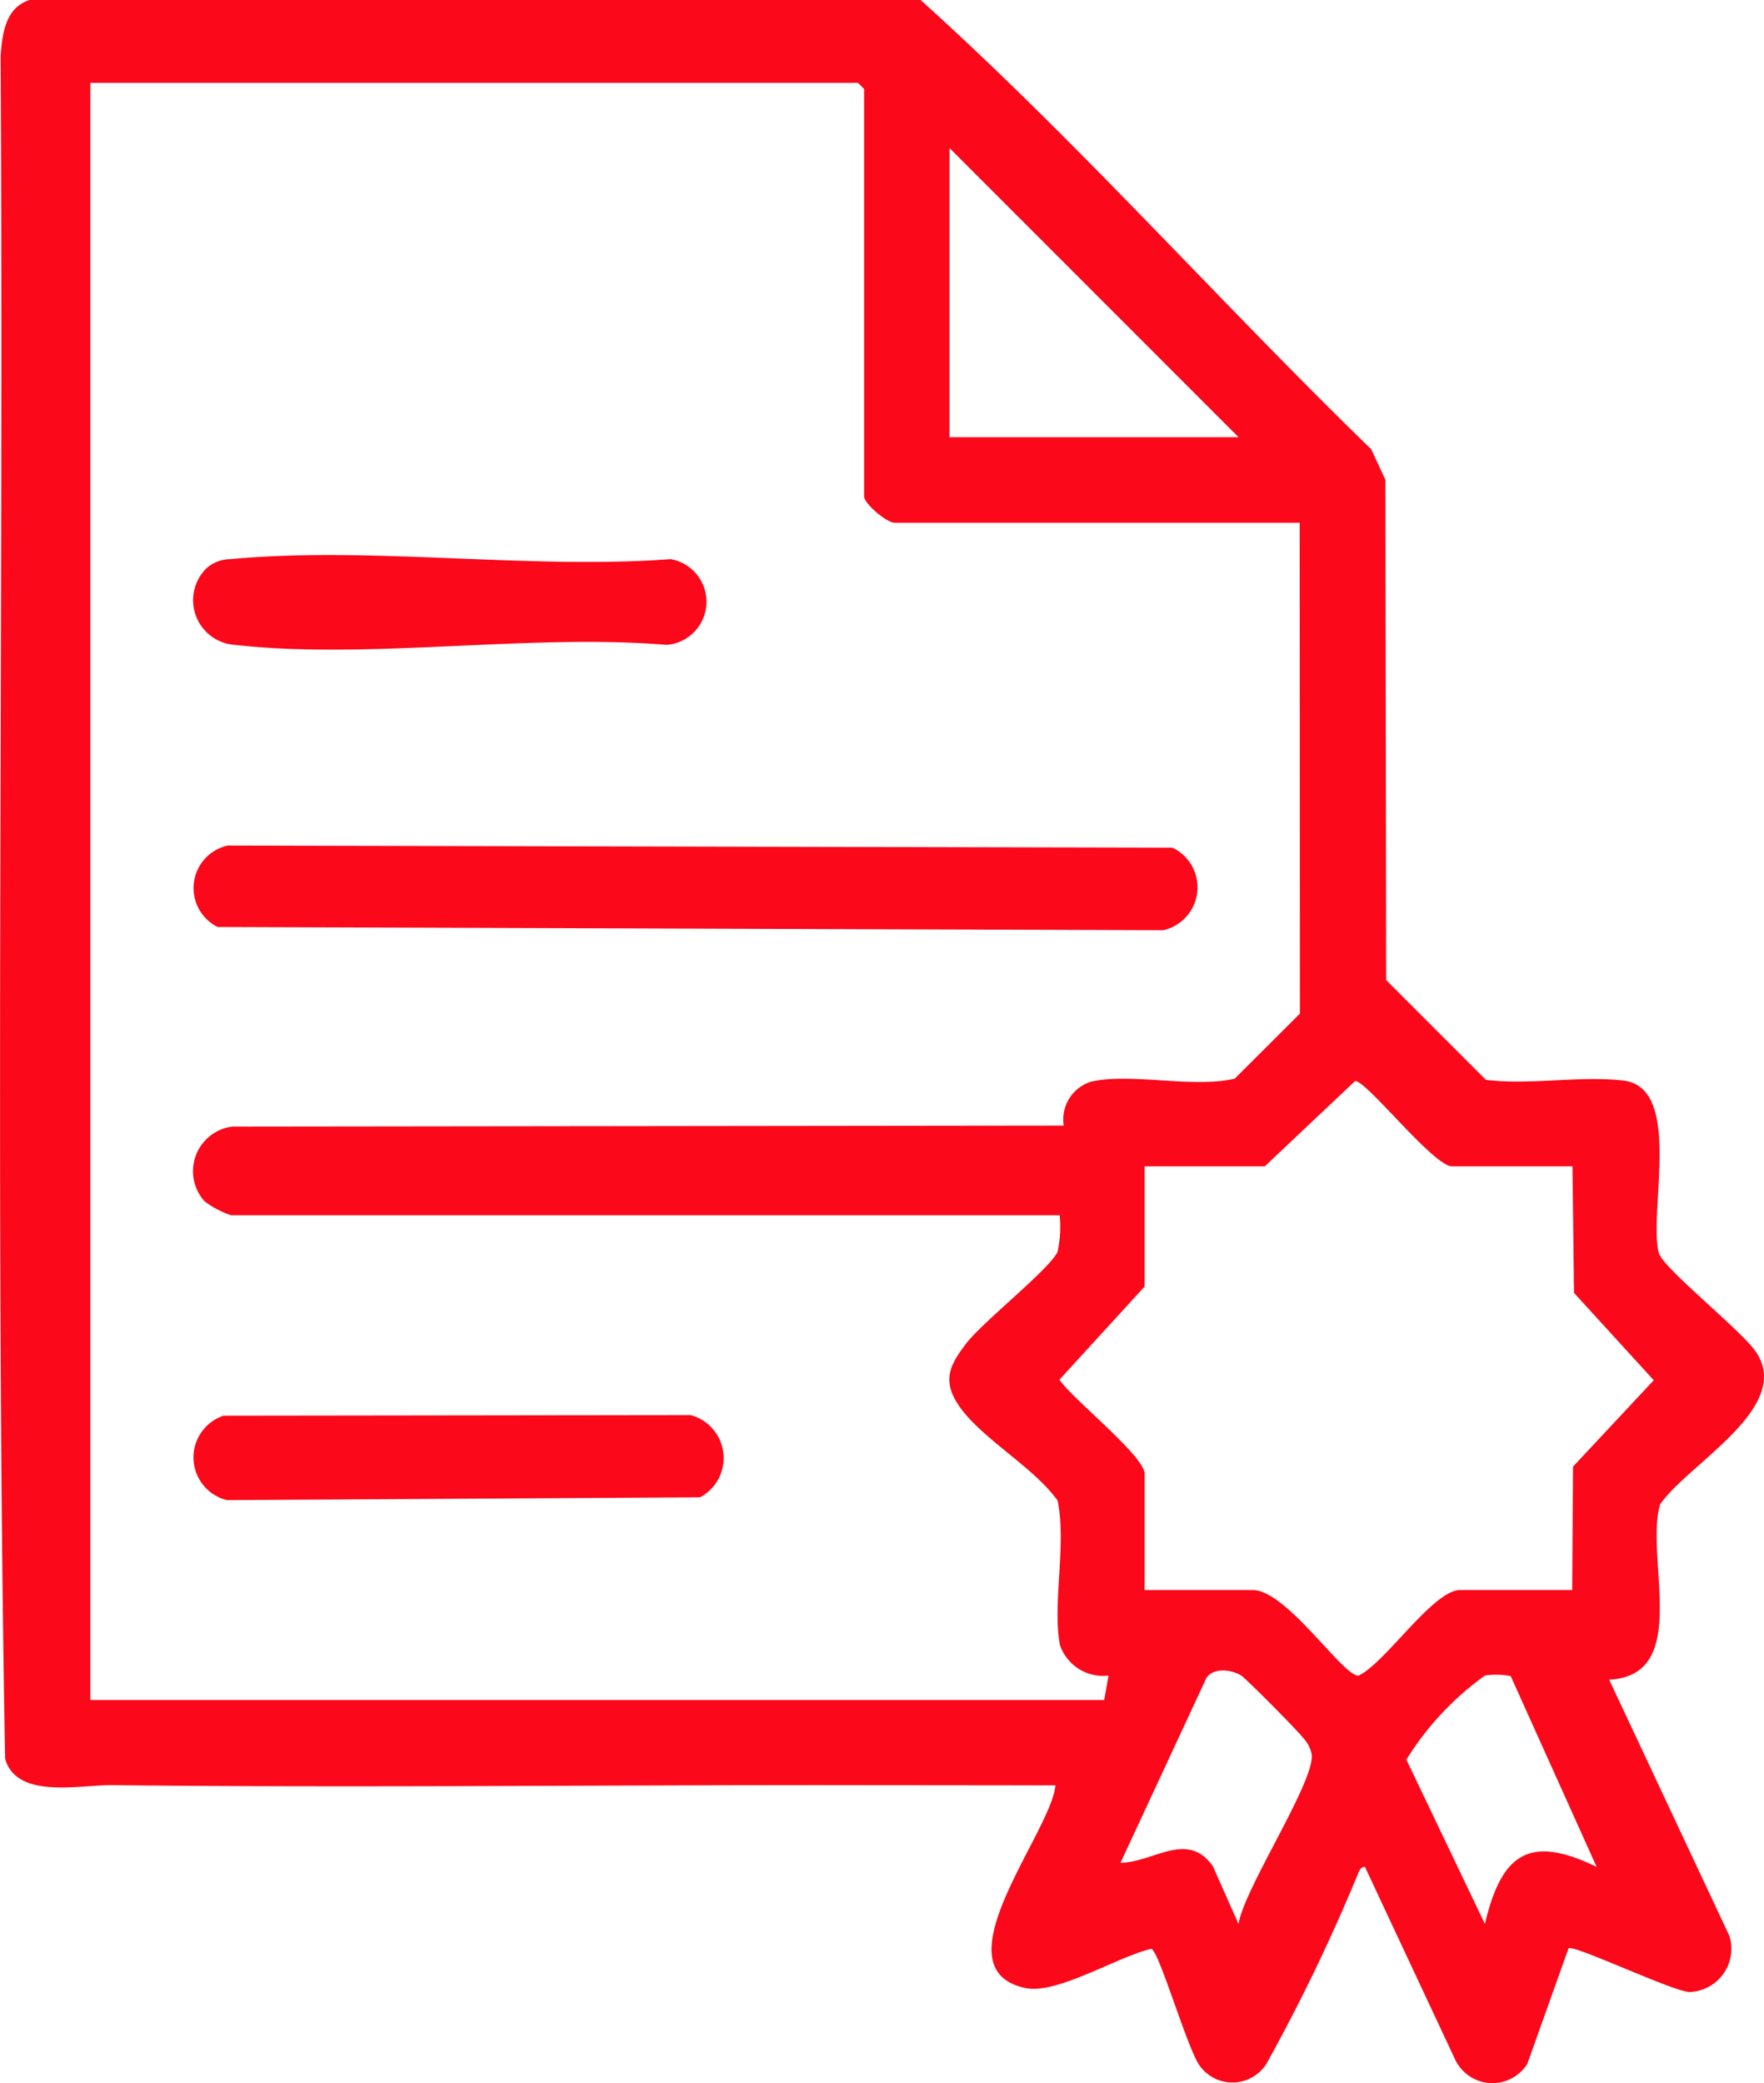 <svg xmlns="http://www.w3.org/2000/svg" width="41.043" height="48.453" viewBox="0 0 41.043 48.453">
  <g id="Grupo_43" data-name="Grupo 43" transform="translate(-265.784 -486.953)">
    <path id="Trazado_14" data-name="Trazado 14" d="M303.224,526.019l2.8,5.965a1.007,1.007,0,0,1-.936,1.3c-.406-.022-2.7-1.116-2.809-1.015l-.96,2.688a.96.96,0,0,1-1.677-.1l-2.1-4.484c-.134.008-.145.145-.191.233a42.508,42.508,0,0,1-2.1,4.346.937.937,0,0,1-1.544.059c-.282-.352-.962-2.714-1.138-2.731-.768.175-2.19,1.063-2.917.913-2.1-.432.6-3.633.688-4.715l-4.978-.005c-5.644-.005-11.3.062-16.959,0-.776-.008-2.234.334-2.5-.616-.238-13.18-.028-26.4-.105-39.6.039-.519.11-1.13.683-1.307H287.2c3.653,3.29,6.948,7.017,10.487,10.451l.331.711.018,11.636,2.321,2.321c1.02.124,2.2-.1,3.2.017,1.391.162.575,3.049.822,4.01.1.352,1.911,1.793,2.255,2.292.894,1.295-1.575,2.609-2.225,3.555C304.047,523.186,305.147,525.928,303.224,526.019Zm-7.2-26.907H286.6c-.182,0-.711-.443-.711-.616v-9.474l-.142-.142H267.886v37.612h23.59l.1-.568a1.06,1.06,0,0,1-1.132-.716c-.178-.974.162-2.34-.054-3.357-.566-.782-1.75-1.431-2.276-2.176-.42-.6-.244-.958.148-1.471s1.946-1.734,2.128-2.135a2.713,2.713,0,0,0,.049-.851h-19.28a2.139,2.139,0,0,1-.619-.328,1.047,1.047,0,0,1,.642-1.734l19.351-.023a.924.924,0,0,1,.636-1.022c.935-.21,2.355.155,3.342-.069l1.518-1.514Zm-1.422-1.99-6.726-6.726v6.726Zm7.769,16.959h-2.8c-.437,0-2.015-2.026-2.26-1.983l-2.1,1.983h-2.795v2.795l-1.982,2.166c.291.441,1.982,1.775,1.982,2.192v2.7h2.511c.792,0,2.089,1.993,2.463,1.993.621-.285,1.736-1.993,2.369-1.993h2.605l.02-2.87,1.878-2.009-1.856-2.032ZM294.6,531.7c.144-.845,1.745-3.258,1.706-3.924a.729.729,0,0,0-.189-.386c-.1-.147-1.354-1.411-1.463-1.473-.237-.136-.637-.181-.8.062l-2,4.3c.782-.014,1.553-.759,2.149.078Zm6.334-5.763a1.771,1.771,0,0,0-.6-.013,6.822,6.822,0,0,0-1.828,1.956l1.827,3.82c.387-1.627,1.024-2.091,2.6-1.326Z" fill="#fb081a"/>
    <path id="Trazado_15" data-name="Trazado 15" d="M271.082,506.619l21.98.049a1.022,1.022,0,0,1-.21,1.92l-22.005-.074A1.013,1.013,0,0,1,271.082,506.619Z" fill="#fb081a"/>
    <path id="Trazado_16" data-name="Trazado 16" d="M270.985,519.88l10.869-.014a1.034,1.034,0,0,1,.218,1.912l-11.007.066A1.023,1.023,0,0,1,270.985,519.88Z" fill="#fb081a"/>
    <path id="Trazado_17" data-name="Trazado 17" d="M270.571,500.187a.841.841,0,0,1,.577-.229c3.234-.306,6.955.245,10.24,0a1.006,1.006,0,0,1-.094,1.994c-3.181-.267-6.932.35-10.045,0A1.042,1.042,0,0,1,270.571,500.187Z" fill="#fb081a"/>
  </g>
</svg>

